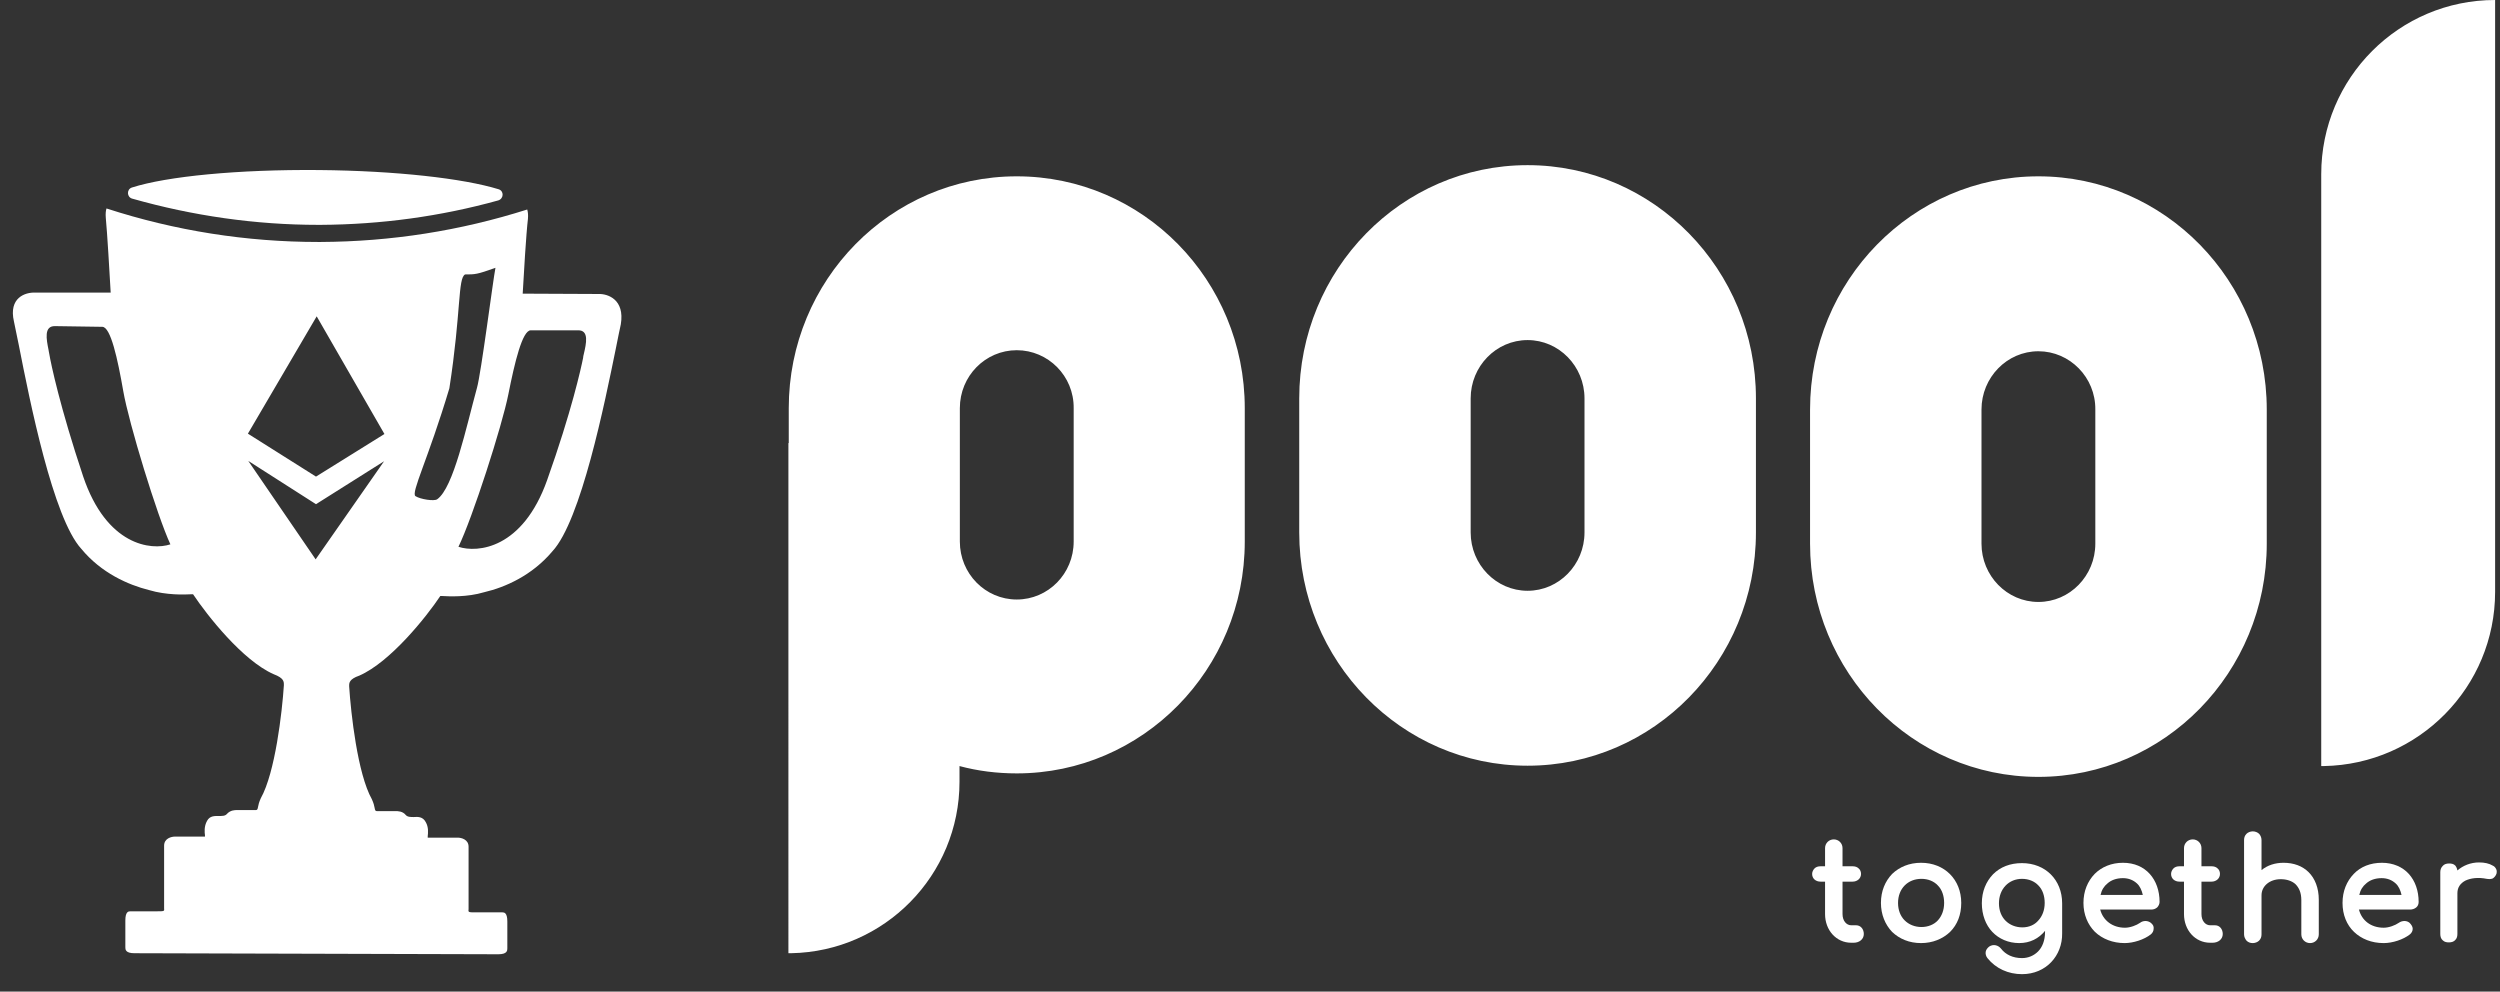 <?xml version="1.0" encoding="utf-8"?>
<!-- Generator: Adobe Illustrator 26.5.0, SVG Export Plug-In . SVG Version: 6.00 Build 0)  -->
<svg version="1.1" id="Layer_1" xmlns="http://www.w3.org/2000/svg" xmlns:xlink="http://www.w3.org/1999/xlink" x="0px" y="0px"
	 viewBox="0 0 716 284" style="enable-background:new 0 0 716 284;" xml:space="preserve">
<rect x="0" y="0" width="716" height="284" fill="#333333" stroke="none"/>
<style type="text/css">
	.st0{fill:#FFFFFF;}
	.st1{fill-rule:evenodd;clip-rule:evenodd;fill:#FFFFFF;}
</style>
<path class="st0" d="M291.2,50.5c36.1,0,65.3,29.7,65.3,66.4v38.2c0,36.7-29.3,66.4-65.3,66.4c-5.7,0-11.2-0.7-16.4-2.1v4.5
	c0,26.8-21.5,48.6-48.2,49.1h-0.8V126.9h0.1v-10C225.9,80.2,255.1,50.5,291.2,50.5z M583.8,50.5c36.1,0,65.4,29.9,65.4,66.8v38.4
	c0,36.9-29.3,66.8-65.4,66.8c-36.1,0-65.4-29.9-65.4-66.8v-38.4C518.4,80.4,547.7,50.5,583.8,50.5z M437.5,47.3
	c36.1,0,65.4,29.9,65.4,66.8v38.4c0,36.9-29.3,66.8-65.4,66.8s-65.4-29.9-65.4-66.8v-38.4C372.1,77.2,401.4,47.3,437.5,47.3z
	 M714.6,0v169.5c0,27.3-21.9,49.4-49,49.9h-0.8V49.9C664.8,22.3,687.1,0,714.6,0z M583.8,100.6c-9,0-16.3,7.5-16.3,16.7v38.4
	c0,9.2,7.3,16.7,16.3,16.7s16.3-7.5,16.3-16.7v-38.4C600.2,108.1,592.8,100.6,583.8,100.6z M291.2,100.3c-9,0-16.3,7.4-16.3,16.6
	v38.2c0,9.2,7.3,16.6,16.3,16.6s16.3-7.4,16.3-16.6v-38.2C307.6,107.7,300.2,100.3,291.2,100.3z M437.5,97.4
	c-9,0-16.3,7.5-16.3,16.7v38.4c0,9.2,7.3,16.7,16.3,16.7s16.3-7.5,16.3-16.7v-38.4C453.8,104.9,446.5,97.4,437.5,97.4z"/>
<path class="st0" d="M531.6,265h-1.4c-1.4,0-2.5-1.3-2.5-3.2v-9.3h2.9c1.3,0,2.4-0.9,2.4-2.2c0-0.6-0.2-1.2-0.7-1.6
	c-0.4-0.4-1-0.6-1.7-0.6h-2.9v-5.2c0-1.4-1.1-2.5-2.5-2.5s-2.5,1.1-2.5,2.5v5.2h-1.3c-0.7,0-1.3,0.2-1.7,0.6c-0.4,0.4-0.7,1-0.7,1.6
	c0,1.3,1,2.2,2.4,2.2h1.3v9.3c0,4.6,3.2,8.2,7.5,8.2h0.7c1.6,0,2.9-1,2.9-2.5C533.8,266.1,532.9,265,531.6,265z"/>
<path class="st1" d="M561.7,258.6L561.7,258.6c0-6.7-4.8-11.5-11.5-11.5c-3.4,0-6.2,1.2-8.3,3.2c-2,2.1-3.2,4.9-3.2,8.3
	c0,3.3,1.2,6.2,3.2,8.3c2.1,2,4.9,3.2,8.3,3.2c3.3,0,6.2-1.2,8.3-3.2C560.6,264.8,561.7,262,561.7,258.6z M550.3,251.7
	c1.9,0,3.6,0.7,4.7,1.9c1.2,1.2,1.8,3,1.8,5c0,2.1-0.7,3.8-1.8,5s-2.8,1.9-4.7,1.9s-3.6-0.7-4.8-1.9s-1.9-2.9-1.9-5
	C543.6,254.5,546.4,251.7,550.3,251.7z"/>
<path class="st1" d="M579.1,279c-3.9,0-7.5-1.6-9.9-4.6c-0.4-0.5-0.6-1.2-0.5-1.8s0.5-1.1,1-1.5l0,0c1.2-0.8,2.6-0.4,3.4,0.6
	c1.3,1.7,3.4,2.7,6,2.7c1.8,0,3.4-0.7,4.6-1.9c1.2-1.2,2-3.1,2-5.6v-0.3c-1.8,2.2-4.3,3.5-7.4,3.5c-3.1,0-5.8-1.2-7.7-3.2
	s-3-4.9-3-8.2c0-3.4,1.2-6.2,3.2-8.3c2.1-2.1,4.9-3.2,8.3-3.2c6.7,0,11.5,4.8,11.5,11.5l0,0v8.6C590.7,273.7,586,279,579.1,279z
	 M579.2,265.6c-1.9,0-3.6-0.7-4.8-1.9s-1.9-2.9-1.9-5c0-4.1,2.8-7,6.6-7c1.9,0,3.6,0.7,4.7,1.9c1.2,1.2,1.8,3,1.8,5
	c0,2.1-0.7,3.8-1.8,5C582.8,264.8,581.2,265.6,579.2,265.6z"/>
<path class="st1" d="M616,264.3c-0.9-0.7-2.2-0.7-3.1,0c-1,0.7-2.8,1.4-4.3,1.4c-3.6,0-6.3-2.1-7.1-5.2h14.6c0.7,0,1.2-0.2,1.7-0.6
	c0.4-0.4,0.7-1,0.7-1.6c0-3.2-1-6-2.8-8s-4.4-3.2-7.7-3.2s-6.1,1.2-8.1,3.2c-2,2.1-3.2,4.9-3.2,8.3c0,3.3,1.2,6.2,3.3,8.3
	c2.1,2,5.1,3.2,8.5,3.2c2.5,0,5.6-1,7.5-2.5c0.5-0.4,0.8-1,0.8-1.6C616.9,265.3,616.6,264.8,616,264.3L616,264.3z M608,251.5
	c1.7,0,3,0.6,4,1.5c0.9,0.8,1.4,2,1.7,3.3h-12.1c0.3-1.4,1-2.5,2-3.3C604.6,252.1,606.1,251.5,608,251.5z"/>
<path class="st0" d="M634.4,265H633c-1.4,0-2.5-1.3-2.5-3.2v-9.3h2.9c1.3,0,2.4-0.9,2.4-2.2c0-0.6-0.2-1.2-0.7-1.6
	c-0.4-0.4-1-0.6-1.7-0.6h-2.9v-5.2c0-1.4-1.1-2.5-2.5-2.5s-2.5,1.1-2.5,2.5v5.2h-1.3c-0.7,0-1.3,0.2-1.7,0.6c-0.4,0.4-0.7,1-0.7,1.6
	c0,1.3,1,2.2,2.4,2.2h1.3v9.3c0,4.6,3.2,8.2,7.5,8.2h0.7c1.6,0,2.9-1,2.9-2.5C636.6,266.1,635.7,265,634.4,265z"/>
<path class="st0" d="M654,247.1c-2.4,0-4.6,0.7-6.3,2.1v-8.6c0-0.7-0.3-1.4-0.7-1.8s-1.1-0.7-1.8-0.7s-1.4,0.3-1.8,0.7
	c-0.5,0.5-0.7,1.1-0.7,1.8v27c0,0.7,0.3,1.3,0.7,1.8c0.5,0.5,1.1,0.7,1.8,0.7s1.4-0.3,1.8-0.7c0.5-0.5,0.7-1.1,0.7-1.8v-11.2
	c0-2.6,2.3-4.6,5.5-4.6c1.7,0,3.2,0.5,4.2,1.4c1,1,1.7,2.4,1.7,4.6v9.8c0,1.4,1.1,2.5,2.5,2.5s2.5-1.1,2.5-2.5v-9.9
	c0-3.4-1.1-6.1-2.9-7.9C659.4,248,656.9,247.1,654,247.1z"/>
<path class="st1" d="M690.2,260.5h-14.6c0.8,3.1,3.4,5.2,7.1,5.2c1.5,0,3.3-0.7,4.3-1.4s2.3-0.7,3.1,0l0,0c0.5,0.5,0.9,1.1,0.9,1.7
	c0,0.6-0.3,1.2-0.8,1.6c-1.9,1.5-5,2.5-7.5,2.5c-3.5,0-6.4-1.2-8.5-3.2s-3.3-4.9-3.3-8.3c0-3.4,1.2-6.2,3.2-8.3s4.8-3.2,8.1-3.2
	c3.2,0,5.9,1.2,7.7,3.2s2.8,4.8,2.8,8c0,0.6-0.2,1.2-0.7,1.6C691.5,260.3,690.9,260.5,690.2,260.5z M682.1,251.5c1.7,0,3,0.6,4,1.5
	c0.9,0.8,1.4,2,1.7,3.3h-12.1c0.3-1.4,1-2.5,2-3.3C678.7,252.1,680.2,251.5,682.1,251.5z"/>
<path class="st0" d="M710,247c-2.4,0-4.6,0.9-6.2,2.3c-0.1-0.6-0.3-1-0.6-1.4c-0.5-0.5-1.1-0.6-1.8-0.6s-1.4,0.2-1.8,0.7
	c-0.5,0.5-0.7,1.1-0.7,1.8v17.7c0,0.7,0.2,1.4,0.7,1.8c0.5,0.5,1.1,0.6,1.8,0.6s1.4-0.2,1.8-0.7c0.5-0.5,0.6-1.1,0.6-1.8v-11.6
	c0-1.6,0.8-2.8,2.3-3.6c1.5-0.7,3.6-1,6.1-0.5c0.6,0.1,1.2,0.1,1.7-0.1c0.5-0.3,0.9-0.8,1.1-1.4c0.1-0.5,0.1-0.9-0.1-1.3
	c-0.2-0.4-0.5-0.8-1-1C712.9,247.3,711.6,247,710,247z"/>
<g>
	<path class="st1" d="M91.2,64.4c0.2,0,0.4,0,0.6,0c17.3-0.1,34.3-2.4,50.9-7c1.6-0.5,1.7-2.7,0.1-3.2c-10.1-3.1-29.4-5.3-51.5-5.5
		c-23.1-0.2-43.5,1.8-53.5,5c-1.6,0.5-1.5,2.8,0.1,3.2C55.2,61.8,73.1,64.4,91.2,64.4z"/>
	<path class="st1" d="M171.4,84.2l-21.7-0.1c0.3-5.4,1-17.3,1.5-21.4c0.1-1.2,0-2-0.2-2.7c-19.2,6.1-39,9.2-59.2,9.3
		c-0.2,0-0.4,0-0.6,0c-20.6,0-41-3.2-60.7-9.6c-0.2,0.6-0.3,1.5-0.2,2.7c0.4,4.1,1.1,16,1.4,21.4l-21.7,0c-2.7-0.1-7.6,1.4-6,8.3
		c0.3,1.4,0.8,3.8,1.4,6.8c3.1,15.8,9.8,49.5,17.9,58.3c5.7,6.9,13.4,10.3,19.4,11.8c5,1.5,10.2,1.3,12,1.2l0,0l0,0l0,0
		c0.3,0,0.4,0,0.6,0c4,6,14.2,19,23.1,22.9c2.9,1.1,2.9,2.1,2.9,3l0,0c0,0.1,0,0.1,0,0.2c-0.5,7.7-2.5,25-6.6,32.3
		c-0.5,1.1-0.7,1.9-0.8,2.5c-0.1,0.6-0.2,0.9-0.6,0.9h-5.4c-0.6,0-1.9,0-2.9,1.1c-0.5,0.6-1.3,0.6-2.3,0.6c-1.2,0-2.6-0.1-3.4,1.4
		c-0.9,1.6-0.7,3.3-0.6,4.1c0,0.2,0,0.3,0,0.4h-8.6c-1,0-3.1,0.5-3.1,2.6v17.1c0,0.3,0,0.6,0,0.8c0.1,0.9,0.1,0.9-2.3,0.9h-7.4
		c-0.5,0-1.4,0.1-1.4,2.6v7.7c0,0.6,0,1.7,2.6,1.7l104.2,0.3c2.6,0,2.6-1.1,2.6-1.7v-7.7c0-2.5-0.9-2.6-1.4-2.6h-7.4
		c-2.4,0-2.4,0-2.3-0.9c0-0.2,0-0.5,0-0.8v-17.1c0-2.1-2.1-2.6-3.1-2.6h-8.6c0-0.1,0-0.3,0-0.4c0.1-0.9,0.3-2.6-0.6-4.1
		c-0.8-1.5-2.2-1.5-3.4-1.4c-0.9,0-1.8,0-2.3-0.6c-0.9-1.1-2.3-1.1-2.9-1.1h-5.4c-0.4,0-0.5-0.3-0.6-0.9c-0.1-0.6-0.3-1.4-0.8-2.5
		c-4.1-7.3-6-24.6-6.5-32.3c0-0.1,0-0.1,0-0.2c0-0.8,0-1.9,2.9-2.9c8.9-3.9,19.2-16.8,23.2-22.8c0.1,0,0.3,0,0.6,0
		c1.8,0.1,7,0.4,12-1.1c6-1.4,13.7-4.8,19.5-11.7c8.2-8.8,15-42.5,18.2-58.2c0.6-3.1,1.1-5.4,1.4-6.8C179,85.7,174,84.1,171.4,84.2z
		 M23.8,136.4c-6.6-19.8-9.2-32.1-9.7-35.1c-0.1-0.3-0.1-0.7-0.2-1.1c-0.6-3-1.4-6.9,1.9-6.8l13.5,0.2c2.4,0,4.4,9.2,6,18.4
		s9.7,35.7,13.5,43.9C43.3,157.7,30.5,156.3,23.8,136.4z M90.4,160.2L90.4,160.2L90.4,160.2L90.4,160.2L90.4,160.2L71.1,132
		l19.4,12.4l19.5-12.3L90.4,160.2z M90.5,136.5L90.5,136.5L90.5,136.5L90.5,136.5L90.5,136.5L71,124.2l19.7-33.6l0,0l0,0l0,0l0,0
		l19.4,33.7L90.5,136.5z M125.2,143c-0.9,0.6-4.8,0-6.2-0.9c-1.4-0.9,3.6-10.5,9.7-30.9c3.4-22,2.4-31.5,4.5-32.6
		c2.9,0,3.4,0,8.7-1.9c-0.7,3.5-4.1,30.2-5.3,34.4C133.5,122.4,129.9,139.7,125.2,143z M167.2,101.4c-0.1,0.4-0.2,0.8-0.2,1.1
		c-0.6,3-3.3,15.3-10.3,35s-19.9,20.9-25.4,19.1c4-8.2,12.5-34.6,14.3-43.7c1.8-9.1,4-18.3,6.4-18.3h13.5
		C168.8,94.5,167.9,98.4,167.2,101.4z"/>
</g>
</svg>
